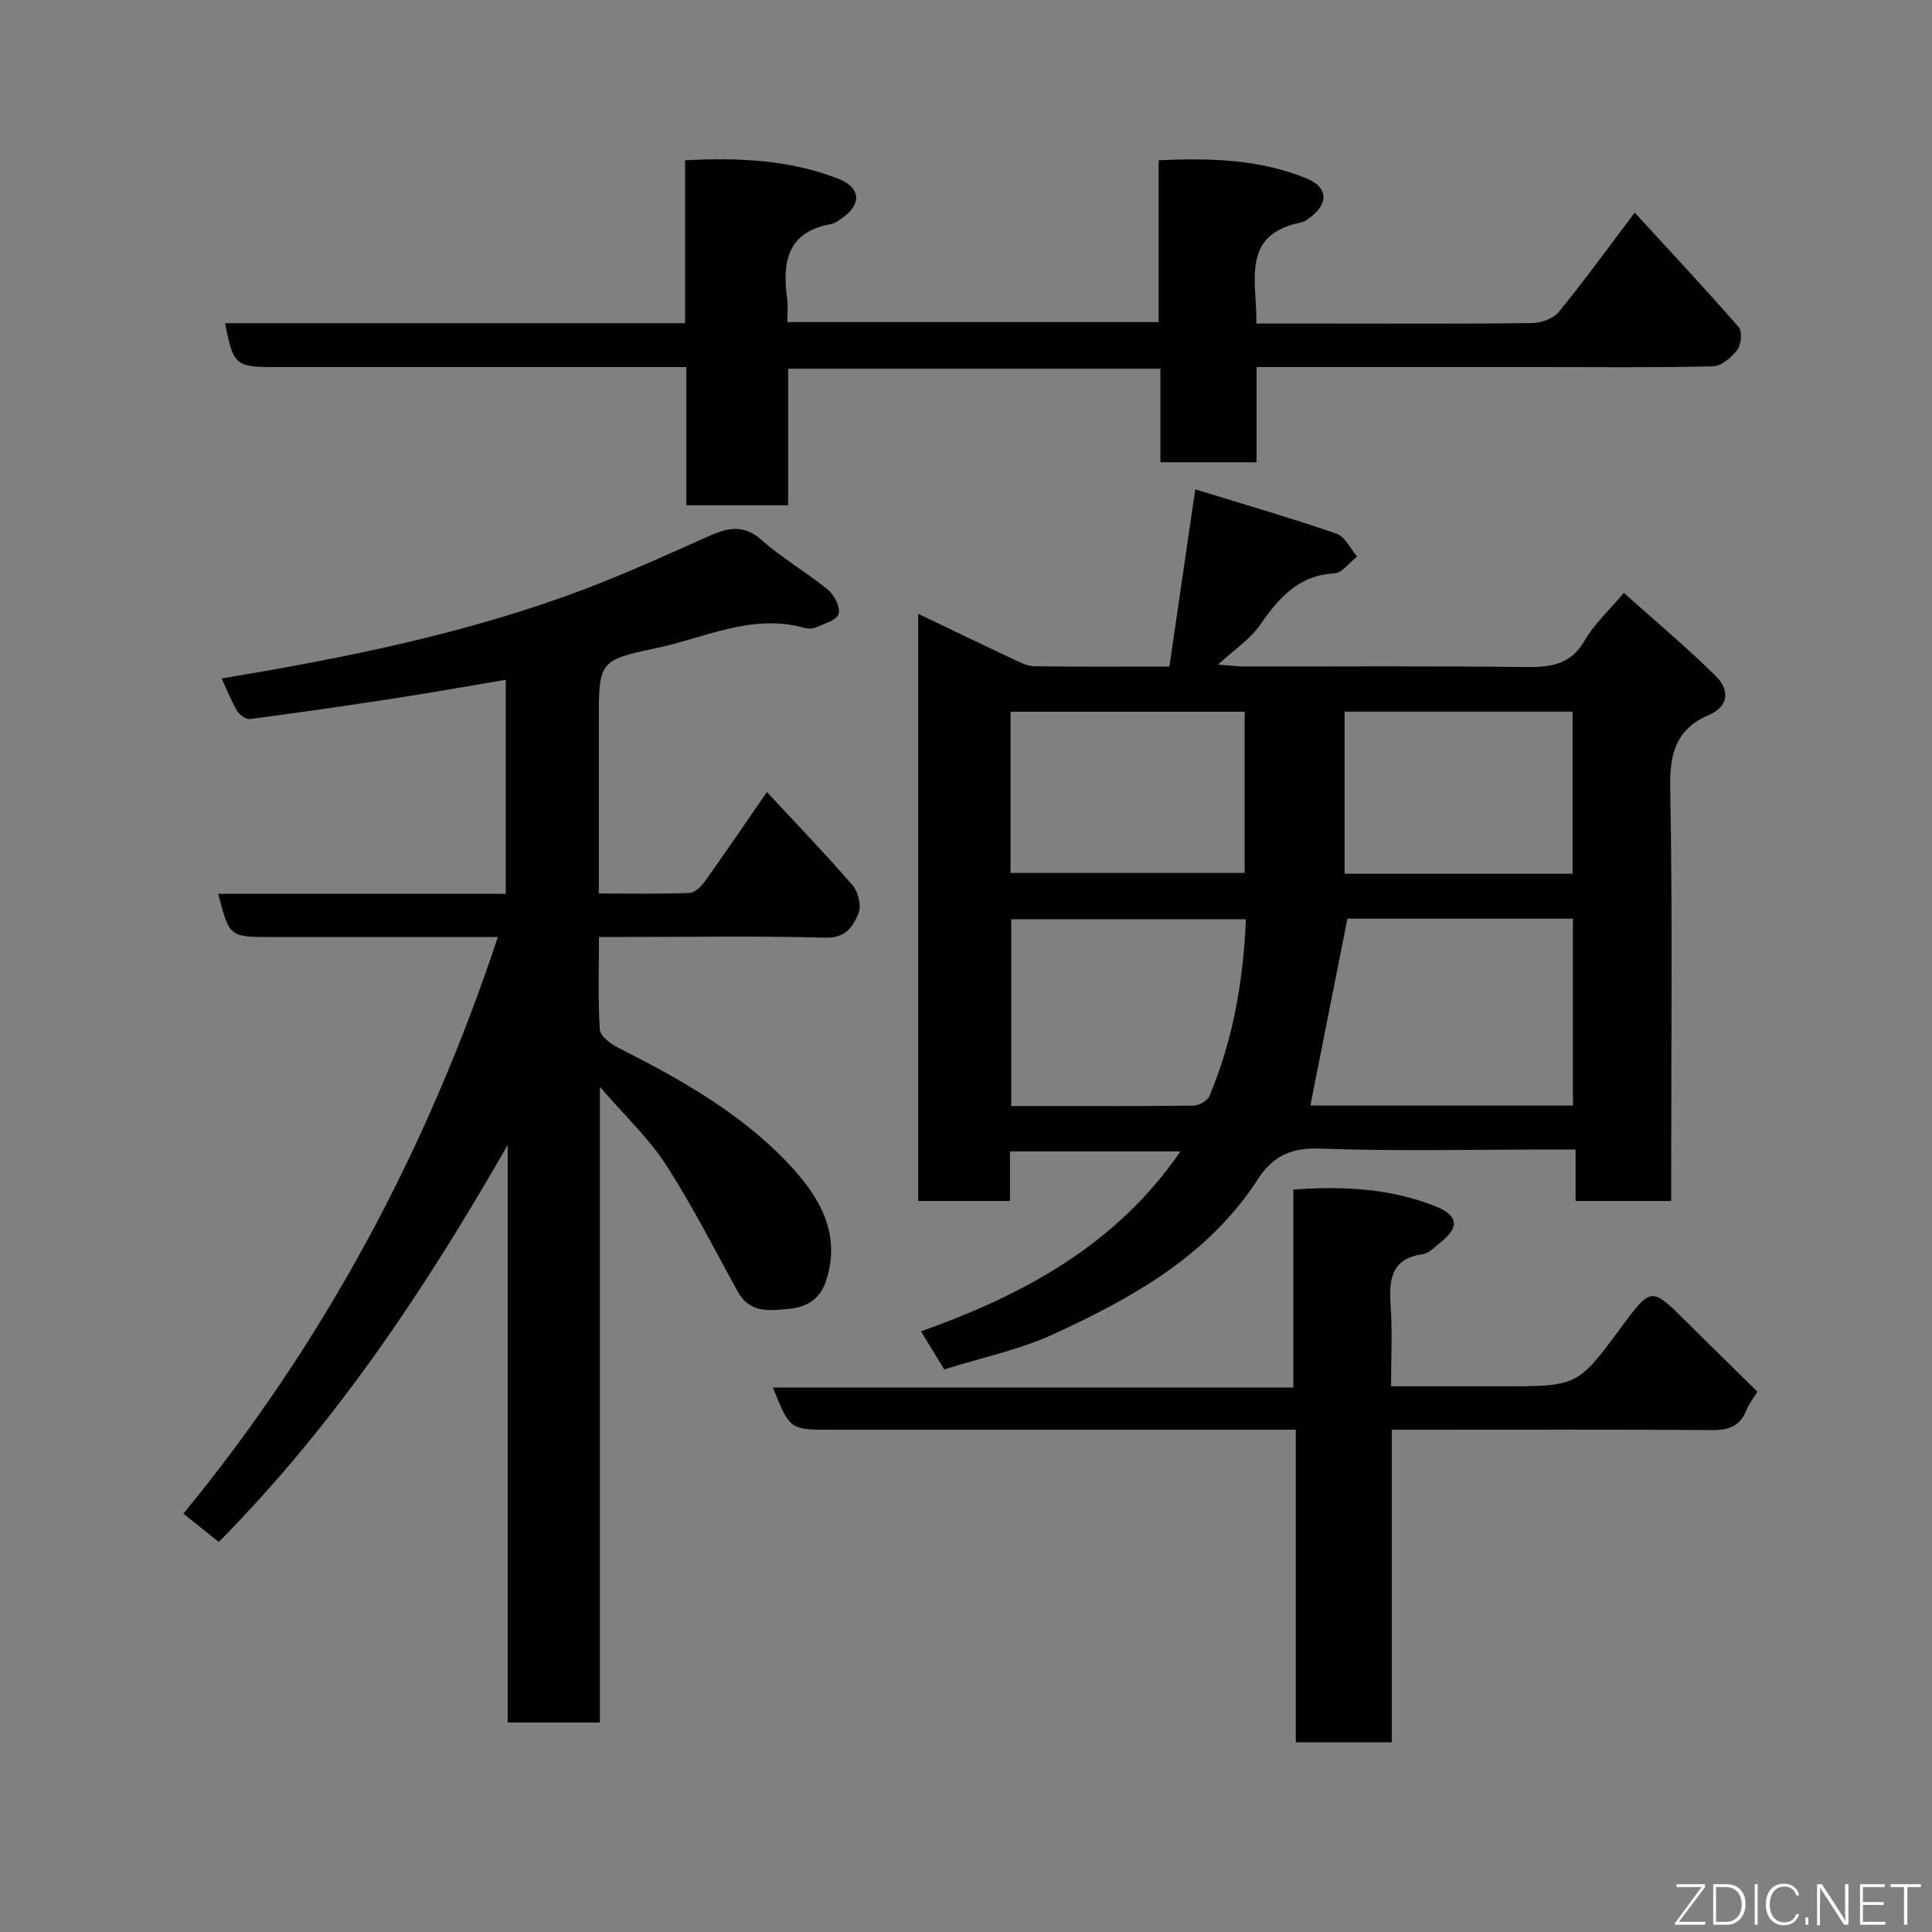 <svg enable-background="new 0 0 400 400" viewBox="0 0 400 400" xmlns="http://www.w3.org/2000/svg"><rect x="0" y="0" width="400" height="400" fill="#808080" stroke="none"/><path d="m190.11 248.65c0-40.53 0-80.67 0-121.57 6.88 3.3 13.43 6.46 20.01 9.56 1.28.6 2.68 1.28 4.04 1.3 8.99.12 17.98.06 27.95.06 1.73-11.87 3.47-23.73 5.36-36.69 9.94 3.07 19.68 5.89 29.26 9.19 1.75.6 2.85 3.11 4.25 4.73-1.58 1.22-3.1 3.4-4.74 3.49-7.62.4-11.6 5.29-15.53 10.88-1.96 2.78-5.03 4.79-8.52 8 2.72.2 4.1.39 5.48.39 19.16.02 38.32-.13 57.48.11 5.37.07 9.89-.13 12.97-5.53 1.92-3.36 4.95-6.09 8.07-9.82 6.34 5.68 13.01 11.24 19.16 17.34 2.62 2.6 2.77 6.09-1.55 7.94-6.64 2.85-8.13 7.76-8 14.85.49 26.65.2 53.31.2 79.97v5.8c-6.64 0-13.03 0-19.79 0 0-3.29 0-6.56 0-10.65-2.1 0-3.84 0-5.59 0-15.83 0-31.67.38-47.48-.2-5.9-.21-9.7 1.68-12.64 6.24-10.25 15.88-26 24.66-42.45 32.21-7.03 3.23-14.81 4.83-22.56 7.27-1.46-2.4-3.03-4.96-4.8-7.88 21.37-7.61 40.5-17.98 53.7-37.25-11.63 0-23.28 0-35.29 0v10.26c-6.4 0-12.46 0-18.99 0zm135.55-19.76c0-13.18 0-25.89 0-38.69-15.94 0-31.54 0-46.69 0-2.6 13.09-5.14 25.9-7.67 38.69zm-67.71-38.57c-16.52 0-32.57 0-48.59 0v38.68c12.83 0 25.3.05 37.77-.09 1.13-.01 2.86-1.01 3.27-1.99 4.87-11.56 7.01-23.7 7.55-36.6zm-48.73-9.58h48.47c0-11.31 0-22.35 0-33.38-16.35 0-32.39 0-48.47 0zm116.36.16c0-11.2 0-22.35 0-33.56-15.88 0-31.58 0-47.2 0v33.56z" fill="#010103"/><path d="m103.08 194c-15.94 0-31.42 0-46.91 0-8.66 0-8.66 0-11-8.94h59.55c0-14.89 0-29.29 0-44.32-7.83 1.31-15.33 2.66-22.87 3.82-10.01 1.54-20.03 2.99-30.06 4.31-.83.11-2.18-.84-2.67-1.66-1.24-2.07-2.12-4.35-3.24-6.74 25.73-4.28 50.93-9.33 75.08-18.47 8.68-3.28 17.14-7.14 25.62-10.92 3.95-1.76 7.31-2.67 11.14.75 4.24 3.79 9.29 6.65 13.7 10.27 1.33 1.09 2.61 3.64 2.2 5.02-.38 1.29-2.98 2.01-4.7 2.78-.7.31-1.7.29-2.47.07-10.82-3-20.57 2.13-30.65 4.23-11.9 2.48-11.82 2.86-11.82 15.36v35.43c6.52 0 12.64.12 18.74-.11 1.1-.04 2.43-1.31 3.18-2.35 4.27-5.97 8.39-12.05 12.88-18.55 5.94 6.4 12.01 12.69 17.72 19.29 1.18 1.36 1.89 4.27 1.25 5.81-1.1 2.65-2.6 5.18-6.8 5.06-13.82-.39-27.66-.15-41.49-.15-1.63 0-3.26 0-5.45 0 0 6.66-.23 12.95.18 19.2.09 1.34 2.25 2.94 3.81 3.73 12.92 6.54 25.54 13.62 35.5 24.28 6.11 6.55 10.75 14.2 7.52 24-1.24 3.75-3.94 5.44-7.7 5.79-4.04.37-8.08.93-10.55-3.54-4.88-8.83-9.44-17.87-14.91-26.33-3.52-5.44-8.4-10-13.66-16.1v131.6c-6.48 0-12.54 0-19.09 0 0-39.86 0-79.72 0-119.58-16.96 29.67-35.63 57.75-59.81 82.21-2.42-1.94-4.68-3.75-7.33-5.87 29.08-35.41 50.41-75.12 65.11-119.38z" fill="#010103"/><path d="m338.45 44.02c7.48 8.15 14.64 15.81 21.53 23.71.77.89.53 3.62-.29 4.71-1.18 1.57-3.29 3.36-5.05 3.4-11.99.3-23.99.16-35.99.16-19.31 0-38.63 0-58.49 0v19.71c-6.81 0-13.08 0-19.9 0 0-6.24 0-12.64 0-19.37-25.93 0-51.32 0-77.08 0v28.27c-7.08 0-13.8 0-21.08 0 0-9.31 0-18.7 0-28.61-2.32 0-4.11 0-5.89 0-26.5 0-53 0-79.49 0-7.94 0-8.46-.45-10.12-9.09h95.24c0-11.27 0-22.21 0-33.72 11.03-.6 21.58-.11 31.65 3.79 4.82 1.86 4.95 5.4.77 8.24-.67.46-1.38 1.03-2.14 1.16-9.21 1.6-10.19 7.95-9.14 15.57.2 1.44.03 2.94.03 4.73h76.87c0-11.08 0-22.01 0-33.5 10.7-.48 20.93-.23 30.66 3.78 4.33 1.78 4.57 5.04.96 7.86-.64.5-1.34 1.07-2.09 1.22-12.66 2.54-9.13 12.2-9.29 20.95h14.59c14.17 0 28.33.09 42.49-.1 1.89-.03 4.39-.92 5.52-2.3 5.17-6.3 9.96-12.94 15.73-20.57z" fill="#010103"/><path d="m363.85 288.13c-.96 1.59-1.8 2.63-2.27 3.83-1.28 3.25-3.56 4.14-6.98 4.12-20.15-.14-40.31-.07-60.47-.07-1.81 0-3.63 0-5.98 0v64.71c-6.8 0-13.06 0-19.87 0 0-21.23 0-42.61 0-64.71-2.29 0-4.04 0-5.8 0-30.15 0-60.3 0-90.45 0-8.48 0-8.48 0-12.01-8.72h107.76c0-13.87 0-27.26 0-41.01 10.41-.75 20.13-.22 29.43 3.48 4.75 1.89 4.96 4.37 1.02 7.48-1.15.91-2.34 2.22-3.64 2.41-6.64.95-7.04 5.32-6.67 10.71.37 5.29.08 10.62.08 16.66h23c15.61 0 15.61 0 24.62-12.18 6.25-8.45 6.24-8.44 13.56-1.16 4.83 4.8 9.71 9.57 14.67 14.45z" fill="#010103"/><g fill="#fbfcfa"><path d="m346.9 398 5.4-7.3h-5.2v-.6h5.9v.6l-5.4 7.2h5.5l-.1.6h-6.2v-.5z"/><path d="m354.7 390.1h2.8c2.3 0 3.9 1.6 3.9 4.1s-1.6 4.3-3.9 4.3h-2.8zm.6 7.8h2c2.2 0 3.3-1.6 3.3-3.6 0-1.8-1-3.6-3.3-3.6h-2z"/><path d="m363.9 390.1v8.4h-.6v-8.4h1.6z"/><path d="m372.5 396.3c-.4 1.3-1.4 2.3-3.2 2.3-2.4 0-3.7-1.9-3.7-4.3 0-2.3 1.2-4.3 3.7-4.3 1.8 0 2.9 1 3.2 2.4h-.6c-.4-1.1-1.1-1.8-2.5-1.8-2.1 0-3 1.9-3 3.7s.9 3.7 3 3.7c1.4 0 2.1-.7 2.5-1.7z"/><path d="m373.8 398.5v-1.5h.6v1.5z"/><path d="m376.2 398.5v-8.4h1c1.3 2 4.4 6.7 4.9 7.6-.1-1.2-.1-2.4-.1-3.8v-3.8h.7v8.4h-.9c-1.2-1.9-4.4-6.8-5-7.7.1 1.1 0 2.3 0 3.9v3.9h-.6z"/><path d="m390 394.4h-4.3v3.5h4.7l-.1.6h-5.2v-8.4h5.1v.6h-4.5v3.1h4.3z"/><path d="m394.2 390.7h-2.8v-.6h6.3v.6h-2.8v7.8h-.7z"/></g></svg>